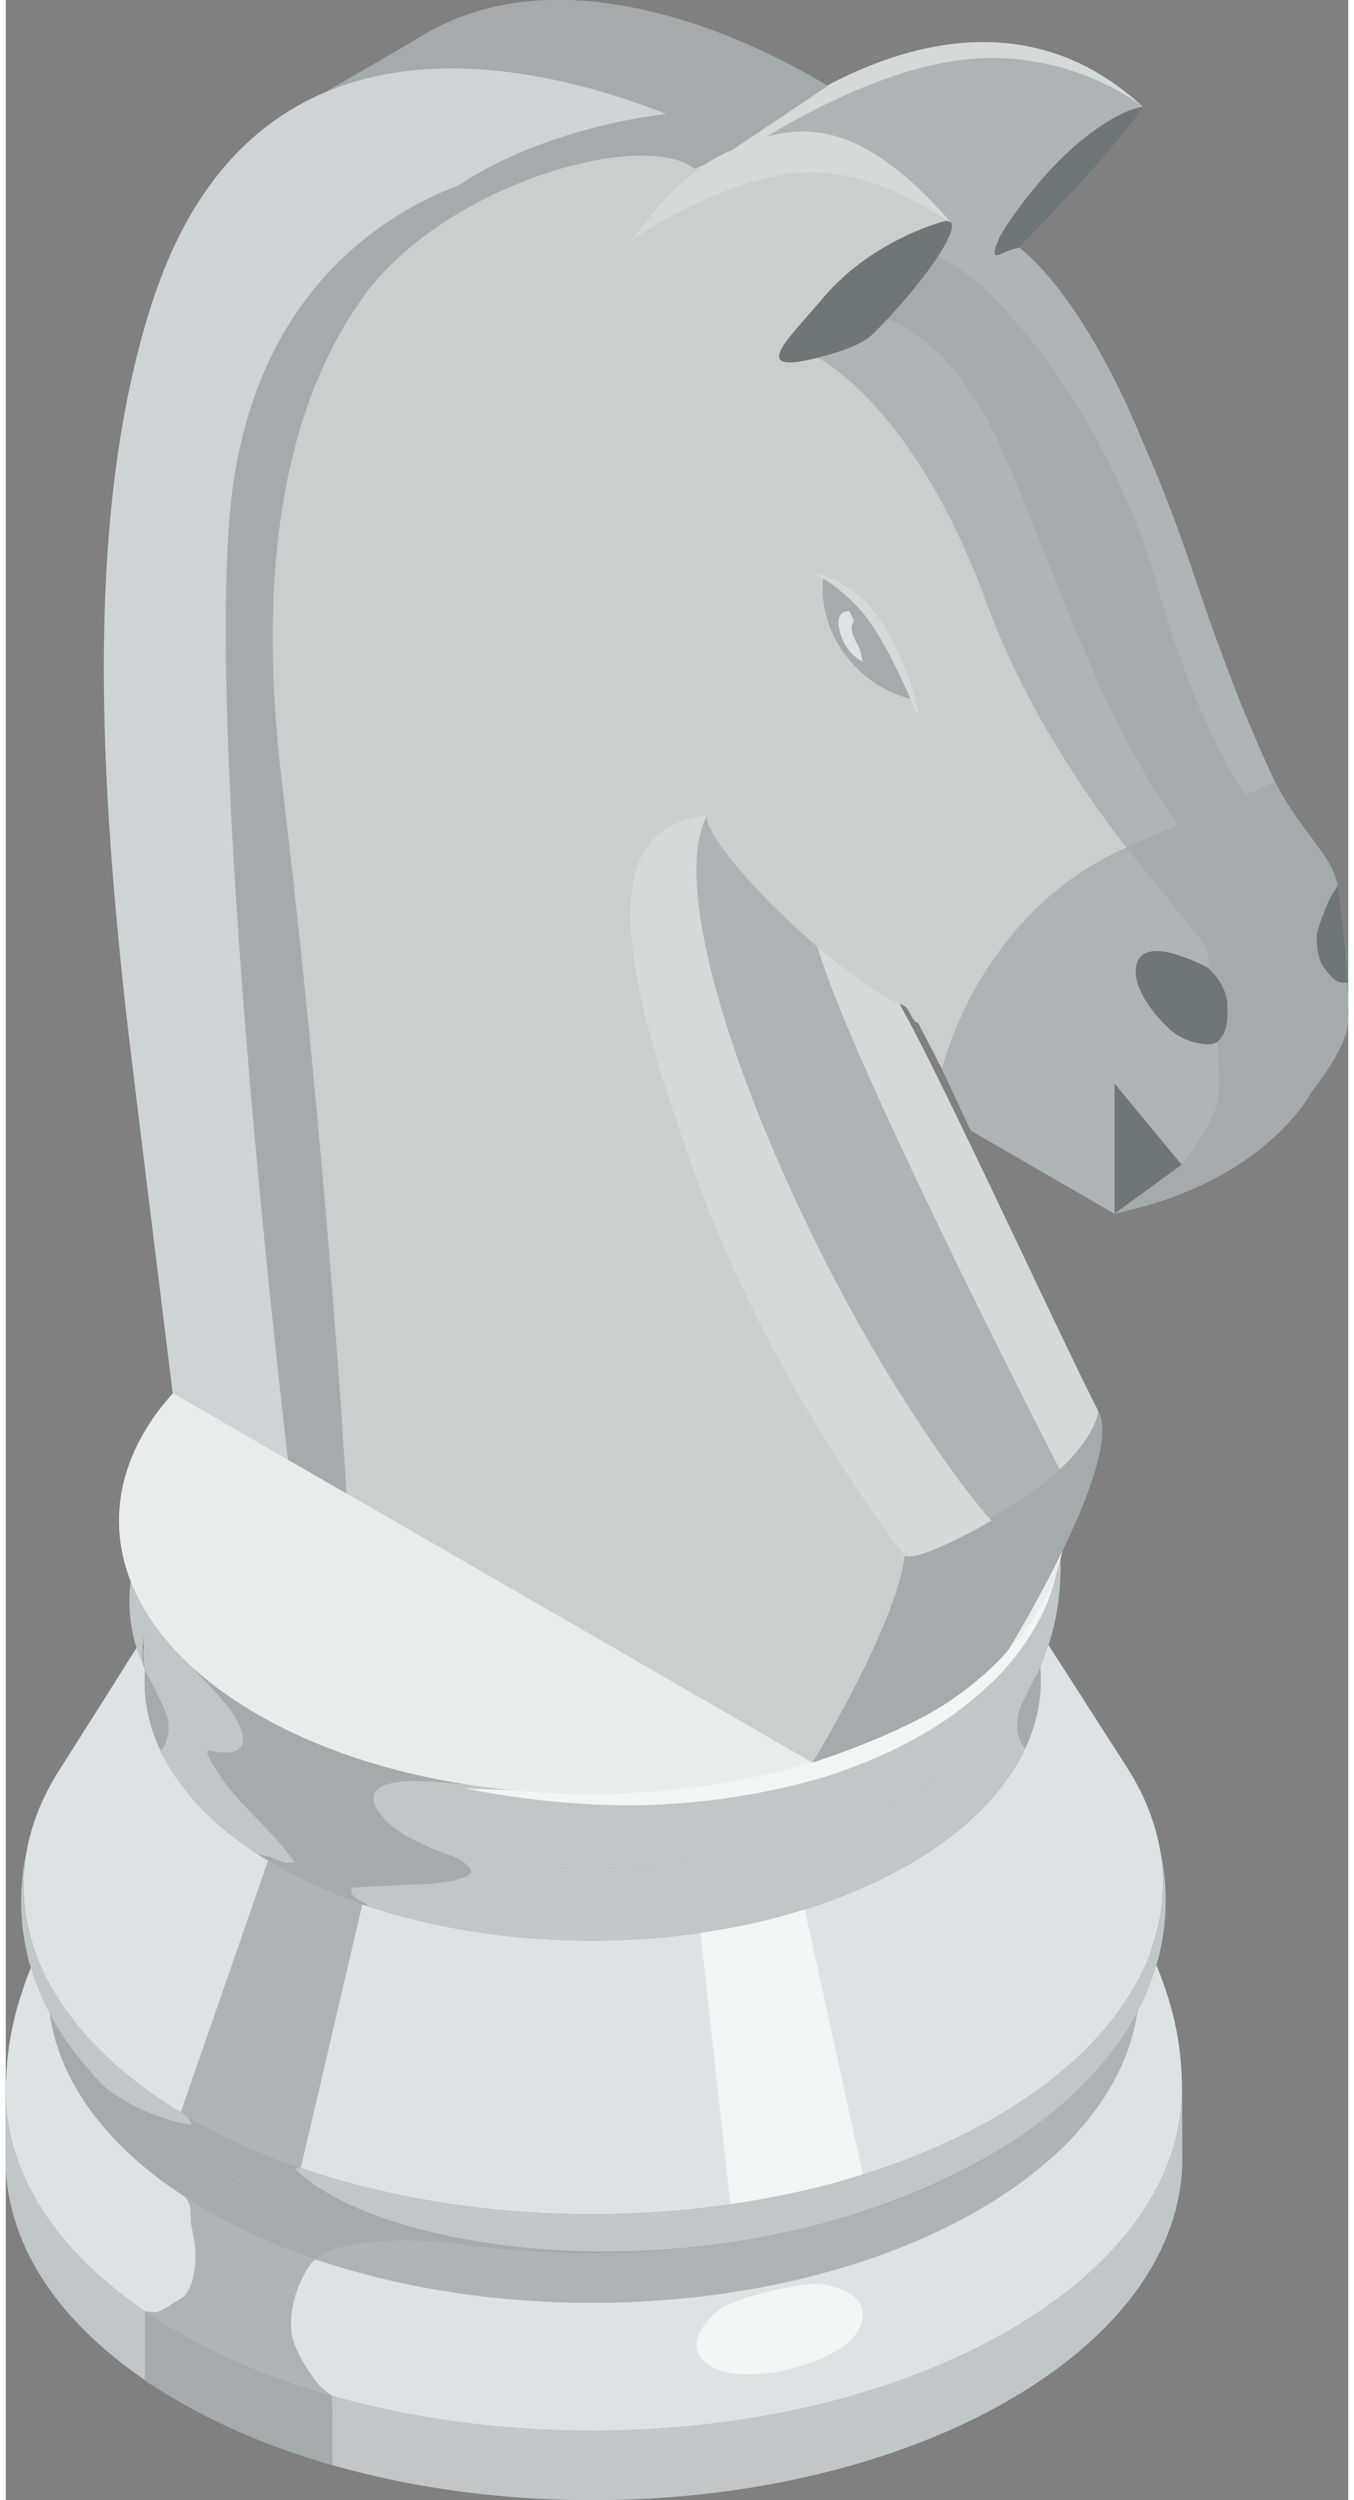<?xml version="1.0" encoding="UTF-8"?>
<!DOCTYPE svg PUBLIC "-//W3C//DTD SVG 1.0//EN" "http://www.w3.org/TR/2001/REC-SVG-20010904/DTD/svg10.dtd">
<!-- Creator: CorelDRAW 2018 (64 Bit Versão de avaliação) -->
<svg xmlns="http://www.w3.org/2000/svg" xml:space="preserve" width="39px" height="72px" version="1.0" style="shape-rendering:geometricPrecision; text-rendering:geometricPrecision; image-rendering:optimizeQuality; fill-rule:evenodd; clip-rule:evenodd"
viewBox="0 0 39 72.62"
 xmlns:xlink="http://www.w3.org/1999/xlink">
 <rect x="0" y="0" width="39" height="72.62" fill="#808080" stroke="none"/>
 <defs>
  <style type="text/css">
   <![CDATA[
    .fil7 {fill:none;fill-rule:nonzero}
    .fil9 {fill:#464546;fill-rule:nonzero}
    .fil6 {fill:#F1F5F5;fill-rule:nonzero}
    .fil8 {fill:#E8EDEC;fill-rule:nonzero}
    .fil1 {fill:#DDE3E4;fill-rule:nonzero}
    .fil10 {fill:#D4DADA;fill-rule:nonzero}
    .fil12 {fill:#CED4D5;fill-rule:nonzero}
    .fil11 {fill:#C9CFCF;fill-rule:nonzero}
    .fil3 {fill:#C1C7C9;fill-rule:nonzero}
    .fil2 {fill:#AEB4B5;fill-rule:nonzero}
    .fil0 {fill:#A5ABAD;fill-rule:nonzero}
    .fil13 {fill:#6F7678;fill-rule:nonzero}
    .fil4 {fill:#2F3132;fill-rule:nonzero}
    .fil5 {fill:#2C2D2F;fill-rule:nonzero}
   ]]>
  </style>
 </defs>
 <g id="Camada_x0020_1">
  <g id="_1658857615216">
   <path class="fil0" d="M38.99 29.17c0,-0.16 0,-0.33 -0.01,-0.51l0 -0.12 -0.01 -0.11c-0.01,-0.15 -0.02,-0.3 -0.03,-0.45l-0.02 -0.26c-0.01,-0.24 -0.04,-0.48 -0.06,-0.71l-0.01 -0.11c-0.02,-0.19 -0.04,-0.38 -0.06,-0.56l-0.03 -0.17 -0.06 -0.36 -0.01 -0.08 -0.05 -0.2c-0.21,-0.76 -1.06,-1.44 -1.77,-2.82 -0.45,-0.97 -0.8,-1.8 -1.1,-2.55 -0.2,-0.5 -0.42,-1.1 -0.68,-1.8 -0.62,-1.76 -1.07,-3.27 -2.05,-5.5 -0.07,-0.17 -0.16,-0.37 -0.25,-0.58l-0.15 -0.34c-0.14,-0.32 -0.31,-0.67 -0.51,-1.05 -1.25,-2.42 -2.31,-3.4 -2.68,-3.69l-0.01 -0.01c0,0 2.79,-2.81 3.6,-4.08l-0.15 -0.12c-3.02,-2.68 -6.5,-1.85 -9.03,-0.5 -0.32,-0.2 -1.37,-0.83 -2.81,-1.4l-0.04 -0.03 0.01 0.01c-2.5,-1 -6.13,-1.83 -9.09,0.07 -0.19,0.12 -1.73,1 -2.88,1.68 -0.87,0.4 -1.68,0.98 -2.42,1.77l-0.03 0.04c-0.27,0.29 -0.52,0.6 -0.77,0.95 -0.15,0.21 -0.29,0.44 -0.44,0.68 -0.12,0.21 -0.24,0.41 -0.35,0.64 -0.25,0.48 -0.47,1.01 -0.68,1.59l-0.04 0.1 -0.01 0.05 -0.05 0.13c-0.07,0.2 -0.1,0.42 -0.16,0.63 -1.78,6 -1.32,13.44 -0.63,19.77 0.13,1.21 1.38,11.29 1.38,11.29l0.01 0.01c-1.61,1.79 -1.99,3.86 -1.1,5.78l-0.13 -0.32 -0.01 0.09c-0.05,0.35 -0.05,1.11 0.18,1.84 -0.75,1.19 -1.51,2.39 -2.26,3.58 -0.21,0.32 -0.36,0.66 -0.5,0.99l0.08 -0.24 -0.1 0.28c-0.08,0.18 -0.14,0.37 -0.2,0.55 -0.05,0.17 -0.11,0.34 -0.15,0.51l0.09 -0.26c-0.04,0.15 -0.09,0.3 -0.12,0.46l0.03 -0.2 -0.07 0.36 -0.04 0.26c-0.16,1.01 -0.09,2 0.19,2.96 -0.1,0.23 -0.19,0.47 -0.28,0.76 -0.13,0.4 -0.18,0.57 -0.29,1.08 -0.04,0.2 -0.09,0.47 -0.11,0.68 -0.04,0.33 -0.06,0.78 -0.07,1.12l0 2.02c0.01,2.26 1.36,4.51 4.04,6.35l0 0.02c0.23,0.15 0.47,0.3 0.72,0.45 0.76,0.46 1.6,0.86 2.47,1.22 0.29,0.11 0.59,0.2 0.88,0.31 0.46,0.16 0.9,0.34 1.38,0.48l0 -0.04c6.28,1.8 14.08,1.26 19.43,-1.72 3.51,-1.96 5.27,-4.56 5.26,-7.17l-0.01 -2.02c-0.01,-0.7 -0.07,-1.27 -0.21,-1.91 -0.17,-0.73 -0.37,-1.24 -0.54,-1.66 0.34,-1.15 0.36,-2.35 0.06,-3.58l0.02 0.22c-0.04,-0.24 -0.1,-0.49 -0.17,-0.73l0.05 0.16 -0.09 -0.29 -0.15 -0.39 -0.14 -0.37 0.12 0.31c-0.15,-0.35 -0.31,-0.71 -0.54,-1.06 -0.55,-0.86 -1.1,-1.72 -1.66,-2.59 -0.21,-0.32 -0.42,-0.65 -0.63,-0.98 0.26,-0.78 0.34,-1.53 0.35,-2.06 0,-0.05 0.01,-0.15 0,-0.32l0 -0.17 0.06 -0.19c0.75,-1.56 1.42,-3.32 1.04,-4.05 -0.76,-1.44 -3.97,-8.4 -5.37,-11.08 -0.12,-0.24 -0.27,-0.5 -0.42,-0.78l0.12 0.07c0.21,0.09 0.22,0.45 0.44,0.52l0.69 1.33 0.83 1.78 4.18 2.42c4.42,-0.93 5.71,-3.52 5.71,-3.52 0,0 0.98,-1.21 1.06,-1.94 0.01,-0.11 0.02,-0.28 0.02,-0.47l-0.01 -0.15z"/>
   <polygon class="fil0" points="3.97,47.77 3.79,50.37 5.85,55.95 16.72,58.5 30.01,52.89 30.64,49.34 29.82,47.77 "/>
   <path class="fil1" d="M0 60.75c0.01,-0.34 0.03,-0.79 0.07,-1.12 0.02,-0.21 0.07,-0.48 0.11,-0.68 0.11,-0.51 0.16,-0.68 0.29,-1.08 0.11,-0.36 0.23,-0.64 0.35,-0.93 0.17,-0.43 0.85,-1.94 2.17,-3.42 -3.02,3.4 -2.17,7.67 2.65,10.56 6.06,3.65 16.09,3.75 22.41,0.23 5.2,-2.9 6.26,-7.35 3.09,-10.87 0.45,0.51 0.85,1.04 1.2,1.57 0.58,0.9 0.89,1.6 0.97,1.79 0.19,0.45 0.45,1.06 0.65,1.94 0.14,0.64 0.2,1.21 0.21,1.91 0.01,2.61 -1.75,5.21 -5.26,7.17 -6.81,3.8 -17.62,3.69 -24.16,-0.24 -3.17,-1.91 -4.75,-4.37 -4.75,-6.83z"/>
   <path class="fil2" d="M28.51 51.33l-1.06 -0.18c-5.5,-3.31 -14.6,-3.4 -20.33,-0.21 -5.73,3.2 -5.92,8.47 -0.42,11.78 5.5,3.31 14.6,3.4 20.33,0.21 5.73,-3.2 5.92,-8.47 0.42,-11.78l1.06 0.18c6.06,3.65 5.85,9.46 -0.46,12.98 -6.32,3.52 -16.35,3.42 -22.41,-0.23 -6.06,-3.64 -5.85,-9.45 0.47,-12.98 6.31,-3.52 16.34,-3.42 22.4,0.23z"/>
   <path class="fil0" d="M6.69 62.72l-0.32 -0.2 -0.73 -0.51c-1.83,-1.38 -2.81,-3.01 -2.94,-4.67l-1.46 0.82c0.15,1.82 1.22,3.62 3.24,5.14l0.8 0.56 0.36 0.22c1.84,1.11 1.57,3.19 3.33,1.56 1.17,-1.08 5.94,-0.27 5.94,-0.27 -2.14,-0.41 -6.55,-1.65 -8.22,-2.65z"/>
   <path class="fil1" d="M1.54 51.44c1.1,-1.73 2.19,-3.47 3.29,-5.2 -1.66,2.63 -0.74,5.68 2.83,7.83 4.97,2.99 13.22,3.08 18.41,0.18 3.86,-2.15 4.94,-5.35 3.19,-8.08l0.16 0.26c0.23,0.35 0.45,0.69 0.67,1.04 0.28,0.43 0.55,0.86 0.83,1.29 0.56,0.87 1.11,1.73 1.66,2.59 2.23,3.47 0.85,7.53 -4.05,10.27 -6.6,3.68 -17.08,3.57 -23.4,-0.24 -4.53,-2.72 -5.71,-6.61 -3.59,-9.94z"/>
   <path class="fil3" d="M29.5 50.61l-0.08 -0.19 -0.02 -0.09 -0.01 -0.04c-0.02,-0.13 -0.01,-0.26 0.01,-0.41l0.01 -0.07 0.03 -0.1 0.01 -0.05 0.05 -0.13c0.07,-0.15 0.19,-0.38 0.41,-0.82l0.02 -0.03 0.01 -0.02 0.01 -0.02 0.06 -0.12 -0.18 0.34c-0.09,0.16 -0.19,0.33 -0.3,0.49l-0.11 0.15 -0.25 0.32 -0.16 0.18 -0.27 0.3 -0.17 0.17 -0.33 0.29c-0.53,0.47 -1.16,0.92 -1.89,1.32 -2.26,1.26 -5.07,1.97 -7.96,2.15 -0.16,0.01 -0.32,0.01 -0.47,0.02l-0.27 0.01c-0.15,0 -0.3,0.01 -0.45,0.01l-0.27 0c-0.15,0 -0.3,0 -0.45,-0.01l-0.26 0c-0.18,-0.01 -0.35,-0.02 -0.53,-0.03l-0.13 -0.01c-0.33,-0.02 -0.66,-0.05 -0.98,-0.08l-0.25 -0.03c-0.3,-0.03 -0.61,-0.07 -0.91,-0.12l-0.17 -0.03c-0.3,-0.05 -0.59,-0.11 -0.88,-0.17l-0.24 -0.05c-0.28,-0.06 -0.56,-0.13 -0.84,-0.21l-0.25 -0.07c-0.25,-0.07 -0.49,-0.15 -0.73,-0.23l-0.1 -0.03 -0.16 -0.06c-0.28,-0.09 -0.54,-0.19 -0.8,-0.3l-0.09 -0.04 -0.12 -0.05c-0.23,-0.1 -0.45,-0.2 -0.68,-0.31l-0.2 -0.1 -0.03 -0.01c-0.27,-0.14 -0.53,-0.28 -0.78,-0.44 -0.17,-0.09 -0.32,-0.2 -0.48,-0.3l-0.06 -0.04 -0.07 -0.05 -0.32 -0.23 -0.01 0 -0.12 -0.1 -0.33 -0.26 -0.08 -0.07 -0.36 -0.33 -0.09 -0.09 -0.25 -0.25 -0.1 -0.12 -0.22 -0.26 -0.08 -0.09c-0.19,-0.25 -0.36,-0.51 -0.51,-0.77l-0.18 -0.33 0.11 0.2 0.01 0.02c0.27,0.54 0.43,0.87 0.5,1.12l0.02 0.15 0 0.03 0 0.19 -0.06 0.25 -0.03 0.07 -0.01 0.02 -0.04 0.08 -0.08 0.14c0.08,0.17 0.17,0.34 0.27,0.51l-0.01 -0.01c0.16,0.25 0.34,0.51 0.55,0.75l0.03 0.05 0 -0.01 0.24 0.27 0.05 0.05 0.03 0.04 0.08 0.07 0.15 0.15 0.09 0.09 0.08 0.07 0 0 0 0.01 0.04 0.03 0.06 0.05 0.1 0.08 0.07 0.06 0.06 0.05 0.1 0.08 0.04 0.04 0.08 0.06 0.08 0.06 0.07 0.05 0.1 0.08 0.19 0.13 0.08 0.05 0.06 0.04 0.06 0.04 0.04 0.03 0 0 0.36 0.23c0.15,0.09 0.31,0.18 0.47,0.27l0.03 0.01 0.04 0.02 0.02 0.02 0.02 0.01 0.05 0.02 0.03 0.02 0.05 0.02 0.1 0.06 0.1 0.04 0.06 0.03 0.05 0.03 0.08 0.04 0.05 0.02 0.04 0.02 0.09 0.04 0.08 0.04 0.06 0.03 0.06 0.02 0.03 0.02 0.05 0.02 0.12 0.05 0.08 0.03 0.03 0.02 0.05 0.01 0.09 0.04 0.08 0.04 0.02 0 0.06 0.03 0.07 0.02 0.13 0.05 0.01 0.01 0.06 0.02 0.03 0.01 0.08 0.03 0.08 0.03 0.01 0 0.01 0.01 0.12 0.04 0.08 0.02 0 0 0.02 0.01 0 0 0.06 0.02 0.05 0.02 0 0 0.01 0 0.14 0.05 0.04 0.01 0.02 0.01 0.06 0.02 0.06 0.01 0.1 0.03 0.16 0.05 0.11 0.04 0.07 0.02 0.01 0 0.04 0.01 0.07 0.02 0.08 0.02 0.13 0.03 0.07 0.02 0.07 0.02 0.12 0.03 0.05 0.01 0.04 0.01 0.05 0.01 0.15 0.04 0.14 0.03 0.07 0.02 0.08 0.01 0.02 0.01 0.01 0 0.07 0.01 0.07 0.02 0.08 0.01 0.03 0.01 0.03 0.01 0 0 0.07 0.01 0.15 0.03 0.07 0.01 0.02 0.01 0.02 0 0.14 0.02 0.23 0.04 0.09 0.02 0.02 0 0 0 0.04 0.01 0.05 0 0.1 0.02 0.18 0.02 0.2 0.03 0.11 0.01 0.01 0.01 0.01 0 0.09 0.01 0.08 0.01 0.04 0 0 0 0.02 0 0.14 0.02 0.07 0 0.11 0.02 0.07 0 0.02 0.01 0.14 0.01 0.07 0 0.19 0.02 0.11 0.01 0.07 0 0.02 0 0.06 0.01 0.16 0 0.06 0.01 0 0 0.02 0 0.24 0.01 0.05 0 0.03 0 0.03 0.01 0.01 0 0.03 0 0.05 0 0.22 0 0.29 0.01 0.02 0 0 0 0.08 0 0.07 0 0.03 0 0.18 0 0.37 -0.01 0.13 0 0 0 0.07 0 0.05 0 0.11 -0.01 0.38 -0.02 0.17 -0.01 -0.01 0 0.14 -0.01 0.07 0 0.09 -0.01c0.18,-0.01 0.37,-0.03 0.55,-0.05l0.03 0 0 0 0.09 -0.01 0.23 -0.03c0.19,-0.02 0.38,-0.05 0.57,-0.08l0.14 -0.01 -0.02 0c0.76,-0.12 1.51,-0.28 2.23,-0.48l-0.01 0.01 0.09 -0.03c0.27,-0.07 0.54,-0.15 0.81,-0.24l0.09 -0.03 0.06 -0.02 -0.01 0 0.14 -0.05 0.39 -0.14 0.19 -0.08 0.11 -0.04 0.1 -0.04 0 0 0.02 -0.01 0.18 -0.07 0.22 -0.1 0.22 -0.1 0.1 -0.04 0.11 -0.06 0.05 -0.02 0 0 0.02 -0.01 0.06 -0.03c0.19,-0.09 0.37,-0.19 0.55,-0.29 0.21,-0.12 0.41,-0.24 0.61,-0.36l0 0 0.01 -0.01 0.1 -0.07c0.15,-0.1 0.3,-0.2 0.45,-0.3l0.17 -0.14 0.33 -0.25 0.18 -0.16 0.27 -0.25 0.02 -0.02 0 0.01 0.03 -0.03 0.12 -0.13 0.21 -0.22 0.09 -0.1 0.09 -0.1 0.19 -0.24 0.1 -0.12 0.04 -0.07 0.19 -0.29 0.02 -0.03 0 0.01 0.04 -0.06 0.02 -0.04 0.02 -0.03 0.04 -0.08 0.2 -0.37 -0.07 -0.11 -0.02 -0.03 -0.02 -0.05z"/>
   <path class="fil4" d="M3.97 46.65c0.09,0.21 0.1,0.38 0.05,0.92 -0.05,0.59 -0.03,0.78 0.07,1.03 -0.32,-0.68 0.01,-1.75 -0.3,-2.3l0.18 0.35z"/>
   <path class="fil3" d="M0 62.77l0 -2.02c0,2.46 1.58,4.92 4.75,6.83 6.54,3.93 17.35,4.04 24.16,0.24 3.51,-1.96 5.27,-4.56 5.26,-7.17l0.01 2.02c0.01,2.61 -1.75,5.21 -5.26,7.17 -6.81,3.8 -17.63,3.69 -24.16,-0.25 -3.17,-1.91 -4.75,-4.36 -4.76,-6.82z"/>
   <path class="fil3" d="M5.37 62.56c-4.4,-2.72 -5.95,-6.5 -4.25,-10.37 -1.51,3.15 -0.19,6.67 4.01,9.19 6.32,3.81 16.8,3.92 23.4,0.24 4.56,-2.54 6.07,-6.23 4.47,-9.52 2.09,4.69 -0.6,9.2 -7.03,11.78 -5.38,2.08 -12.4,2.09 -17.75,0.05 -1.01,-0.41 -1.87,-0.76 -2.85,-1.37l0 0z"/>
   <polygon class="fil5" points="3.63,45.93 3.59,45.85 "/>
   <path class="fil5" d="M30.64 45.12l0.03 -0.39c-0.02,0.04 -0.03,0.16 -0.03,0.39z"/>
   <path class="fil3" d="M30.06 48.37l0.03 -0.08 0.01 -0.04 -0.04 0.14 0 -0.02zm-0.01 -1.43l0 -0.1 0 0.1zm-0.01 0.05c0,0.14 0.02,0.29 0.03,0.47 -0.02,-0.16 -0.03,-0.31 -0.03,-0.47zm0.11 0.97l-0.04 0.2 0.04 -0.2zm0.01 -0.31l-0.01 0.18 0.01 -0.18zm0 -0.17l0 -0.2 0 0.2zm0.02 -0.84l-0.01 0.12 0.01 -0.12zm0.06 -0.25l-0.03 0.1 0.03 -0.1zm-0.08 0.54l0 0.12 0 -0.12zm-26.07 0.19l0.01 0.03 -0.01 -0.03zm-0.08 1.24c-0.06,-0.27 -0.02,-0.55 0.01,-0.83l0 0.04c-0.04,0.45 -0.04,0.65 0.02,0.87l-0.03 -0.08zm0.03 -1.45l-0.03 -0.15 0.03 0.15zm-0.01 -0.11l0.04 0.16 -0.04 -0.16zm0.02 0.26l0 -0.05 0 0.05zm26.59 -1.66l0 -0.28c-0.04,0.27 -0.12,0.53 -0.15,0.62 -0.07,0.17 -0.15,0.38 -0.22,0.54l-0.15 0.29 -0.04 0.12 0.01 -0.02 0.03 -0.1c-0.67,1.22 -1.86,2.36 -3.56,3.3 -5.48,3.06 -14.19,2.97 -19.44,-0.19 -1.48,-0.89 -2.53,-1.93 -3.15,-3.03l-0.18 -0.35 -0.16 -0.37 -0.01 0.09c-0.05,0.37 -0.06,1.19 0.22,1.97l0.06 0.16c0.06,0.15 0.12,0.3 0.19,0.45l0.18 0.33 0 0 0 0c0.61,1.08 1.63,2.09 3.08,2.96 5.13,3.1 13.64,3.18 19,0.19 1.66,-0.92 2.82,-2.03 3.48,-3.22l0.18 -0.34 0 -0.01 0 0.01c0.48,-1.05 0.61,-2.1 0.63,-2.8 0,-0.05 0.01,-0.15 0,-0.32z"/>
   <path class="fil6" d="M30.64 44.28c0.04,0.88 -0.14,1.78 -0.52,2.59 -0.41,0.8 -0.95,1.54 -1.63,2.14 -1.32,1.24 -2.97,2.04 -4.66,2.59 -1.72,0.51 -3.49,0.78 -5.26,0.83 -1.77,0.04 -3.54,-0.15 -5.26,-0.49 1.75,0.08 3.5,0.15 5.24,0.01 1.73,-0.15 3.45,-0.41 5.09,-0.94 1.65,-0.49 3.22,-1.26 4.54,-2.35 1.33,-1.07 2.3,-2.61 2.46,-4.38z"/>
   <line class="fil7" x1="4.27" y1="48.93" x2="4.27" y2= "48.93" />
   <path class="fil2" d="M4.75 67.57c-0.24,-0.14 -0.47,-0.29 -0.69,-0.43l0.33 0.02 0.35 -0.17c0.14,-0.14 0.36,-0.19 0.49,-0.35 0,0 0.15,-0.18 0.22,-0.52 0.03,-0.13 0.1,-0.48 0.03,-1l-0.07 -0.39 -0.01 -0.04c-0.08,-0.3 0.06,-0.66 -0.23,-0.9 0.15,0.1 0.31,0.19 0.47,0.29 1.06,0.64 2.24,1.17 3.5,1.59l-0.17 -0.03c-0.07,0.02 -0.72,0.87 -0.68,1.96 0.01,0.19 0.03,0.68 0.82,1.69l0.34 0.28c-1.71,-0.49 -3.3,-1.16 -4.7,-2z"/>
   <path class="fil6" d="M24.9 67.28c-0.07,0.69 -0.86,1.23 -2.35,1.59 -0.02,0.01 -1.84,0.38 -2.38,-0.42 -0.41,-0.6 0.5,-1.34 0.65,-1.43 0.58,-0.33 2.4,-0.76 2.91,-0.67 1.12,0.19 1.19,0.72 1.17,0.93z"/>
   <path class="fil2" d="M5.08 61.36l2.54 -7.32 0.03 0.02c0.83,0.5 1.74,0.92 2.71,1.25l-1.79 7.66c-1.24,-0.43 -2.4,-0.96 -3.45,-1.59l-0.04 -0.02z"/>
   <path class="fil6" d="M23.21 55.46c-0.25,0.08 -0.5,0.15 -0.76,0.22 -0.73,0.2 -1.49,0.35 -2.27,0.46l0.87 7.88c0.98,-0.14 1.95,-0.34 2.89,-0.58 0.32,-0.09 0.64,-0.19 0.96,-0.28l-1.69 -7.7z"/>
   <path class="fil0" d="M13.51 54.4c-0.06,0.13 -0.61,0.33 -1.84,0.34l-1.63 0.09 0 0.15c0.07,0.16 0.33,0.25 0.48,0.36l0.03 0.04c-1.04,-0.35 -2.02,-0.79 -2.9,-1.32l-0.36 -0.22 0.41 0.1c0.4,0.18 0.4,0.18 0.69,0.15 -0.59,-0.87 -1.45,-1.51 -2.06,-2.36 -0.53,-0.75 -0.49,-0.85 -0.46,-0.9 0.43,0.37 0.92,0.73 1.47,1.06 1.61,0.97 3.56,1.65 5.63,2.02l0.26 0.13c0,0.01 0.33,0.2 0.28,0.35l0 0.01z"/>
   <path class="fil0" d="M4.04 69.14l0 -2.02c0.22,0.15 0.46,0.3 0.71,0.45 1.41,0.85 3.01,1.52 4.73,2.01l0.01 2.02c-1.72,-0.49 -3.33,-1.16 -4.73,-2.01 -0.25,-0.15 -0.49,-0.3 -0.72,-0.45z"/>
   <path class="fil0" d="M28.28 62.81c-1.14,0.58 -1.28,0.66 -2.31,1.07 -5.38,2.08 -12.4,2.09 -17.76,0.05 -0.28,-0.11 -0.66,-0.27 -0.94,-0.39 -1.18,-0.55 -1.25,-0.59 -1.9,-0.98l-0.72 -0.46c-0.87,-0.63 -0.9,-0.65 -1.35,-1.05l-0.48 -0.47 -0.21 -0.21 0.09 0.09c0.71,0.68 1.92,1.15 2.71,1.26l-0.13 -0.24c1,0.58 2.09,1.08 3.26,1.48l-0.13 0.04c2.66,2.64 13.4,4.06 21.1,-0.96l-0.73 0.47 -0.5 0.3z"/>
   <path class="fil0" d="M12.56 51.76c-1.76,-0.13 -2.29,0.23 -1.57,1.06 0.39,0.46 1.29,0.85 1.98,1.09 -2.07,-0.37 -4.02,-1.05 -5.63,-2.02 -0.55,-0.33 -1.04,-0.69 -1.47,-1.06l0.1 0.03c1.4,0.26 0.87,-0.73 0.57,-1.17 -0.18,-0.27 -0.85,-0.97 -1.13,-1.26 0.49,0.44 1.05,0.86 1.7,1.24 1.81,1.09 4.03,1.82 6.39,2.18 -0.29,-0.03 -0.66,-0.07 -0.94,-0.09z"/>
   <path class="fil8" d="M26.96 38.61l0 0c5.26,3.16 5.08,8.21 -0.4,11.26 -5.48,3.06 -14.19,2.97 -19.44,-0.19 -5.26,-3.17 -5.08,-8.21 0.4,-11.27 5.48,-3.05 14.18,-2.96 19.44,0.2z"/>
   <path class="fil0" d="M13.73 19.4c-1.56,-12.98 3.57,-12.59 5.73,-13.79 2.69,-1.51 4.51,-3.05 4.51,-3.05 0,0 -7.01,-4.65 -12.04,-1.42 -0.29,0.19 -3.83,2.19 -4.11,2.44 -1.14,1 2.88,-0.26 2.15,1.89 -2.06,6.12 -1.51,13.79 -0.79,20.41 0.13,1.21 1.38,11.29 1.38,11.29l5.05 2.92c0,0 -0.53,-9.43 -1.88,-20.69z"/>
   <polygon class="fil9" points="30.78,30.41 31.16,31.69 30.78,32.01 "/>
   <path class="fil2" d="M38.98 29.79c-0.08,0.73 -1.06,1.94 -1.06,1.94l-5.71 3.52 -1.05 -3.56 2.58 -2.15 -2.69 -4.08 -1.27 -1.93c-2.25,-0.63 -3.53,-2.22 -4.59,-2.59 -1.13,0.04 -1.68,0.49 -1.85,1.19 -0.25,0.98 0.26,2.45 0.96,3.92 0.69,1.44 1.55,2.88 2.07,3.86 1.4,2.68 4.61,9.64 5.37,11.08 0.76,1.44 -2.6,6.91 -2.6,6.91 0,0 -0.54,0.7 -1.68,1.48 -1.48,1.01 -3.95,1.79 -4.02,1.81l0 0.01 -1.25 -1.41 -10.81 -12.15c0,0 0.17,-14.81 4.11,-26.5 0.64,-1.88 -3.56,-0.57 -2.6,-1.55 0.29,-0.3 5.63,-3.25 5.94,-3.48 0.81,-0.6 0.53,-0.76 1.18,-1.21 3.39,-2.37 5.87,-3.1 5.87,-3.1 0,0 0.17,-0.46 2.76,-0.39 2.59,0.08 4.4,1.7 4.4,1.7l-3.74 3.98c0,0 2.11,1.26 4.2,6.95 2.1,5.69 2.65,7.28 3.37,8.67 0.71,1.38 1.56,2.06 1.77,2.82 0.21,0.74 0.42,3.54 0.34,4.26z"/>
   <path class="fil2" d="M29.44 7.19c0,0 -0.82,0.27 -1.44,0 -0.61,-0.28 -0.8,0.07 -0.8,0.07l-2.04 2.47 -1.57 0.66c0,0 3.05,2.62 5.13,7.71 2.09,5.09 3.83,6.52 3.83,6.52 0,0 4.1,-0.48 4.32,-1.91 -2.05,-4.38 -2.17,-6.08 -3.83,-9.85 -0.53,-1.22 -1.34,-3.33 -3.6,-5.67z"/>
   <path class="fil0" d="M24.93 9.15c0,0 2.32,-0.17 4.21,4.37 1.9,4.53 2.8,7.48 4.92,10.43 1.55,-0.69 1.94,-0.86 1.94,-0.86 0,0 -1.43,-2.08 -2.5,-5.92 -1.06,-3.84 -3.36,-7.22 -5.16,-8.86 -1.8,-1.64 -3.15,-1.1 -3.15,-1.1l-0.26 1.94z"/>
   <path class="fil10" d="M33.04 3.11c0,0 -2.21,-1.81 -5.43,-1.35 -3.22,0.47 -6.61,2.93 -6.61,2.93 0,0 -0.57,0.27 0,-0.23 1.92,-1.69 7.54,-5.54 12.04,-1.35z"/>
   <path class="fil10" d="M31.74 40.99c0.02,1.66 -1.12,1.69 -1.12,1.69 0,0 -5.57,-10.82 -6.89,-14.71 -1.35,-3.99 -0.39,-5.84 -0.39,-5.84l0 0c-0.25,0.98 0.26,2.45 0.96,3.92 0.69,1.44 1.55,2.88 2.07,3.86 1.4,2.68 4.61,9.64 5.37,11.08z"/>
   <path class="fil0" d="M29.14 47.9c0,0 -0.54,0.7 -1.68,1.48 -1.48,1.01 -3.95,1.79 -4.02,1.81l0 0.01 -1.25 -1.41c0.05,-0.5 0.09,-0.87 0.09,-0.87l3.84 -3.73c5.43,-2.02 5.62,-4.2 5.62,-4.2 0.76,1.44 -2.6,6.91 -2.6,6.91z"/>
   <path class="fil11" d="M35.21 31.89c-0.08,0.73 -1.05,1.94 -1.05,1.94l-1.95 -2.36 0 3.78 -4.18 -2.42 -0.83 -1.78 -0.69 -1.33c-0.22,-0.07 -0.23,-0.43 -0.44,-0.52 -1.84,-0.72 -5.8,-4.62 -5.7,-5.51 -3.92,0.67 -1.12,6.82 0.29,9.51 1.17,2.25 3.6,7.47 4.81,9.97 0.24,0.49 0.43,0.88 0.56,1.11 0.75,1.43 -2.5,6.76 -2.59,6.91l0 0.01 -18.59 -10.74c0,0 -0.43,-9.03 -0.57,-10.24 -0.71,-6.62 -2.08,-15.33 -0.02,-21.45 3.95,-11.69 15.75,-3.87 15.75,-3.87 0,0 0.21,-0.23 1.01,-0.37 0.48,-0.09 1.15,-0.15 2.12,-0.13 2.59,0.08 4.19,2.01 4.19,2.01l-3.74 3.98c0,0 2.79,1.37 4.88,7.06 1.09,2.97 2.73,5.41 4.08,7.17 1.24,1.6 2.23,2.64 2.33,3 0.21,0.75 0.42,3.54 0.33,4.27z"/>
   <path class="fil12" d="M21.31 4.29c-0.2,-0.03 -3.59,-0.44 -6.18,0.57 -0.27,0.1 -0.53,0.22 -0.78,0.36 -2.16,1.21 -7.89,4.5 -6.33,17.48 1.35,11.25 1.88,20.68 1.88,20.68l-1.7 -0.98 -3.35 -1.94c0,0 -1.25,-10.08 -1.38,-11.29 -0.72,-6.61 -1.21,-14.46 0.85,-20.58 3.88,-11.51 16.59,-4.52 16.99,-4.3z"/>
   <path class="fil0" d="M24.72 17.32c1.08,1 1.65,2.99 1.65,2.99 0,0 -0.49,-0.06 -1.07,-0.44 -0.29,-0.18 -0.61,-0.45 -0.89,-0.82 -0.86,-1.13 -0.66,-2.26 -0.66,-2.26l0.97 0.53z"/>
   <path class="fil1" d="M24.51 17.75l0.13 0.28 -0.05 0.11c-0.05,0.11 0.02,0.35 0.15,0.57 0.12,0.22 0.15,0.51 0.15,0.51l-0.05 -0.03c-0.12,-0.07 -0.48,-0.31 -0.61,-0.85 -0.17,-0.65 0.28,-0.59 0.28,-0.59z"/>
   <path class="fil10" d="M24.42 17.04c0.39,0.24 0.81,0.63 1.16,1.25 0.89,1.55 0.93,2.56 0.93,2.56 0,0 -0.88,-2.27 -1.71,-3.16 -0.37,-0.4 -0.7,-0.66 -0.95,-0.82 -0.32,-0.2 -0.51,-0.26 -0.51,-0.26 0,0 0.49,0.05 1.08,0.43z"/>
   <path class="fil0" d="M38.98 29.79c-0.08,0.73 -1.06,1.94 -1.06,1.94 0,0 -1.29,2.59 -5.71,3.52l0 -3.78 1.95 2.36c0,0 0.97,-1.21 1.05,-1.94 0.09,-0.73 -0.12,-3.52 -0.33,-4.27 -0.1,-0.36 -1.09,-1.4 -2.33,-3 4.32,-1.91 4.32,-1.91 4.32,-1.91 0.71,1.38 1.56,2.06 1.77,2.82l0.05 0.2c0.12,0.61 0.24,1.83 0.29,2.81 0.02,0.54 0.03,1.01 0,1.25z"/>
   <path class="fil2" d="M35.21 31.89c-0.08,0.73 -1.05,1.94 -1.05,1.94l-1.95 -2.36 0 3.78 -4.18 -2.42 -0.83 -1.78c0,0 0.79,-3.44 3.85,-5.59 0.45,-0.31 0.95,-0.6 1.5,-0.84 1.24,1.6 2.23,2.64 2.33,3 0.21,0.75 0.42,3.54 0.33,4.27z"/>
   <polygon class="fil13" points="34.16,33.83 32.21,31.47 32.21,35.25 "/>
   <path class="fil10" d="M26.12 45.19c0,0 -3.83,-4.79 -6.11,-11.12 -2.28,-6.32 -2.81,-10.03 0.36,-10.38 -1.33,2.51 1.89,10.76 5.37,16.4 1.91,3.07 2.9,4.08 2.9,4.08 0,0 -2.07,1.2 -2.52,1.02z"/>
   <path class="fil0" d="M20.77 4.58l-0.76 0.32c-1.45,-1.13 -6.87,0.33 -9.39,3.41 1.83,-4.37 8.58,-5 8.58,-5l2.12 0 1.54 -0.97 -1.85 -1.28 2.85 1.45 -3.09 2.07z"/>
   <path class="fil13" d="M27.33 6.41c0,0 -2.12,0.5 -3.6,2.26 -1,1.19 -2.19,2.24 -0.14,1.72 0.38,-0.1 1.21,-0.32 1.57,-0.66 1.3,-1.26 2.83,-3.32 2.17,-3.32z"/>
   <path class="fil10" d="M27.33 6.41l-0.13 -0.1c-0.53,-0.36 -2.49,-1.58 -4.53,-1.25 -2.38,0.39 -4.46,1.9 -4.46,1.9 0,0 1.24,-1.83 2.64,-2.49 1.78,-0.84 3.61,-1.44 6.6,1.98l-0.12 -0.04z"/>
   <path class="fil13" d="M33.84 27.68c0.54,0.13 1.09,0.43 1.09,0.43 0,0 0.54,0.47 0.56,1.07 0.01,0.43 0.01,0.78 -0.26,1.05 -0.12,0.12 -0.36,0.13 -0.64,0.06 -0.27,-0.06 -0.56,-0.2 -0.76,-0.38 -0.72,-0.66 -1.18,-1.48 -0.94,-2.01 0.15,-0.31 0.55,-0.32 0.95,-0.22z"/>
   <path class="fil13" d="M38.98 28.54l-0.04 0c-0.28,0.04 -0.45,-0.17 -0.64,-0.43 -0.28,-0.37 -0.2,-1.04 -0.2,-1.04 0,0 0.17,-0.59 0.41,-1.05l0.18 -0.29c0.12,0.61 0.24,1.83 0.29,2.81z"/>
   <path class="fil13" d="M33.04 3.11c0,0 -0.59,-0.01 -1.78,0.96 -1.19,0.95 -2.31,2.59 -2.42,2.89 -0.12,0.29 -0.21,0.55 0.06,0.42 0.27,-0.13 0.54,-0.19 0.54,-0.19 0,0 2.79,-2.81 3.6,-4.08z"/>
   <path class="fil0" d="M15.13 4.86c-0.27,0.1 -0.53,0.22 -0.78,0.36 -2.16,1.21 -7.89,4.5 -6.33,17.48 1.35,11.25 1.88,20.68 1.88,20.68l-1.7 -0.98c0,0 -2.28,-19 -1.72,-27.14 0.67,-9.56 8.64,-10.4 8.64,-10.4l0.01 0z"/>
  </g>
 </g>
</svg>

